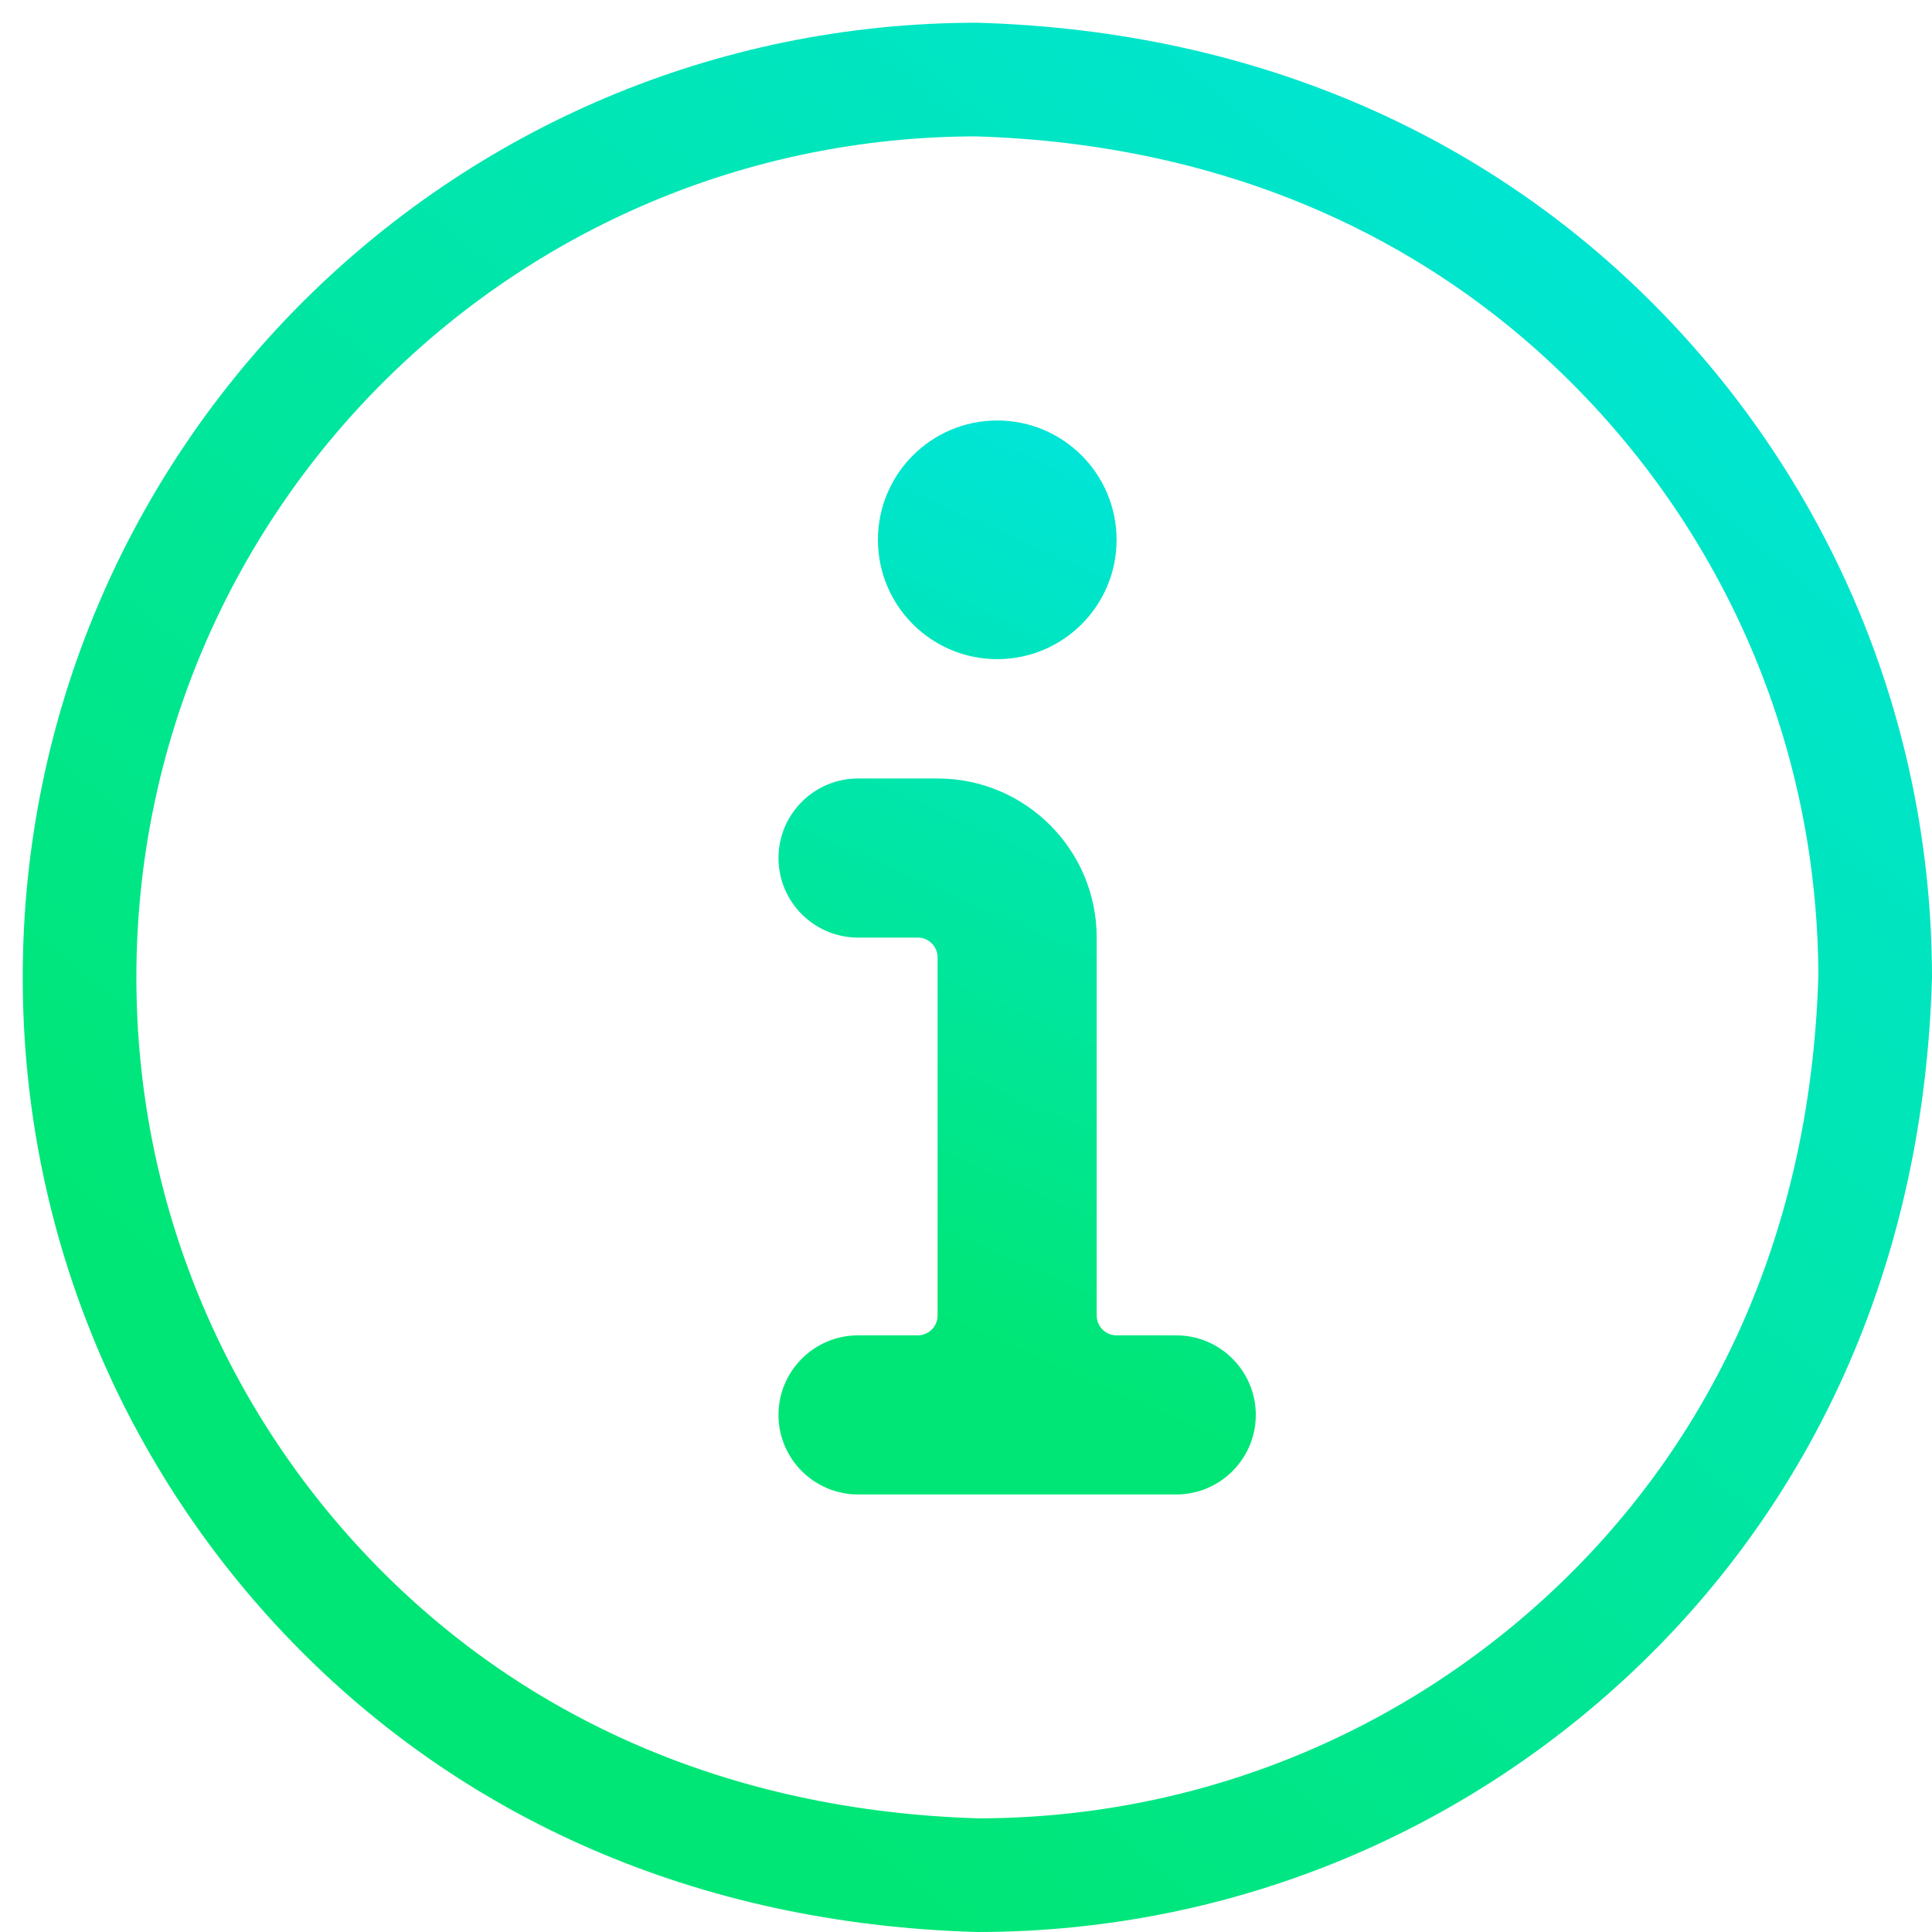 <?xml version="1.0" encoding="UTF-8"?>
<svg width="17px" height="17px" viewBox="0 0 17 17" version="1.1" xmlns="http://www.w3.org/2000/svg" xmlns:xlink="http://www.w3.org/1999/xlink">
    <defs>
        <linearGradient x1="119.186%" y1="-22.954%" x2="28.538%" y2="85.841%" id="linearGradient-1">
            <stop stop-color="#00E5FF" offset="0%"></stop>
            <stop stop-color="#00E676" offset="100%"></stop>
        </linearGradient>
        <linearGradient x1="69.027%" y1="-32.092%" x2="45.761%" y2="85.841%" id="linearGradient-2">
            <stop stop-color="#00E5FF" offset="0%"></stop>
            <stop stop-color="#00E676" offset="100%"></stop>
        </linearGradient>
    </defs>
    <g stroke="none" stroke-width="1" fill="none" fill-rule="evenodd">
        <g transform="translate(-377, -1829)" id="Elements/Lobby-main-note2">
            <g transform="translate(20, 1827)">
                <g id="Group-15-Copy" transform="translate(357.2, 2.2)">
                    <path d="M8.393,0.5 C10.76,0.57 12.681,1.473 14.067,2.902 C15.446,4.322 16.296,6.258 16.3,8.393 C16.232,10.761 15.33,12.683 13.901,14.07 C12.48,15.449 10.543,16.298 8.407,16.3 C6.039,16.232 4.116,15.33 2.73,13.901 C1.35,12.479 0.5,10.539 0.5,8.4 C0.5,6.219 1.384,4.243 2.814,2.814 C4.242,1.386 6.214,0.502 8.393,0.5 Z" id="Path" stroke="url(#linearGradient-1)"></path>
                    <path d="M7.525,4.55 C7.525,3.97 7.995,3.5 8.575,3.5 L8.575,3.5 C9.155,3.5 9.625,3.97 9.625,4.55 L9.625,4.55 C9.625,5.13 9.155,5.6 8.575,5.6 L8.575,5.6 C7.995,5.6 7.525,5.13 7.525,4.55 L7.525,4.55 Z M6.65,7.35 C6.65,6.964 6.964,6.65 7.35,6.65 L7.35,6.65 L8.05,6.65 C8.823,6.65 9.45,7.277 9.45,8.05 L9.45,8.05 L9.45,11.375 C9.45,11.472 9.528,11.55 9.625,11.55 L9.625,11.55 L10.15,11.55 C10.536,11.55 10.85,11.864 10.85,12.25 L10.85,12.25 C10.85,12.636 10.536,12.95 10.15,12.95 L10.15,12.95 L7.35,12.95 C6.964,12.95 6.65,12.636 6.65,12.25 L6.65,12.25 C6.65,11.864 6.964,11.55 7.35,11.55 L7.35,11.55 L7.875,11.55 C7.972,11.55 8.05,11.472 8.05,11.375 L8.05,11.375 L8.05,8.225 C8.05,8.128 7.972,8.05 7.875,8.05 L7.875,8.05 L7.35,8.05 C6.964,8.05 6.65,7.736 6.65,7.35 L6.65,7.35 Z" id="Combined-Shape" fill="url(#linearGradient-2)"></path>
                </g>
            </g>
        </g>
    </g>
</svg>
